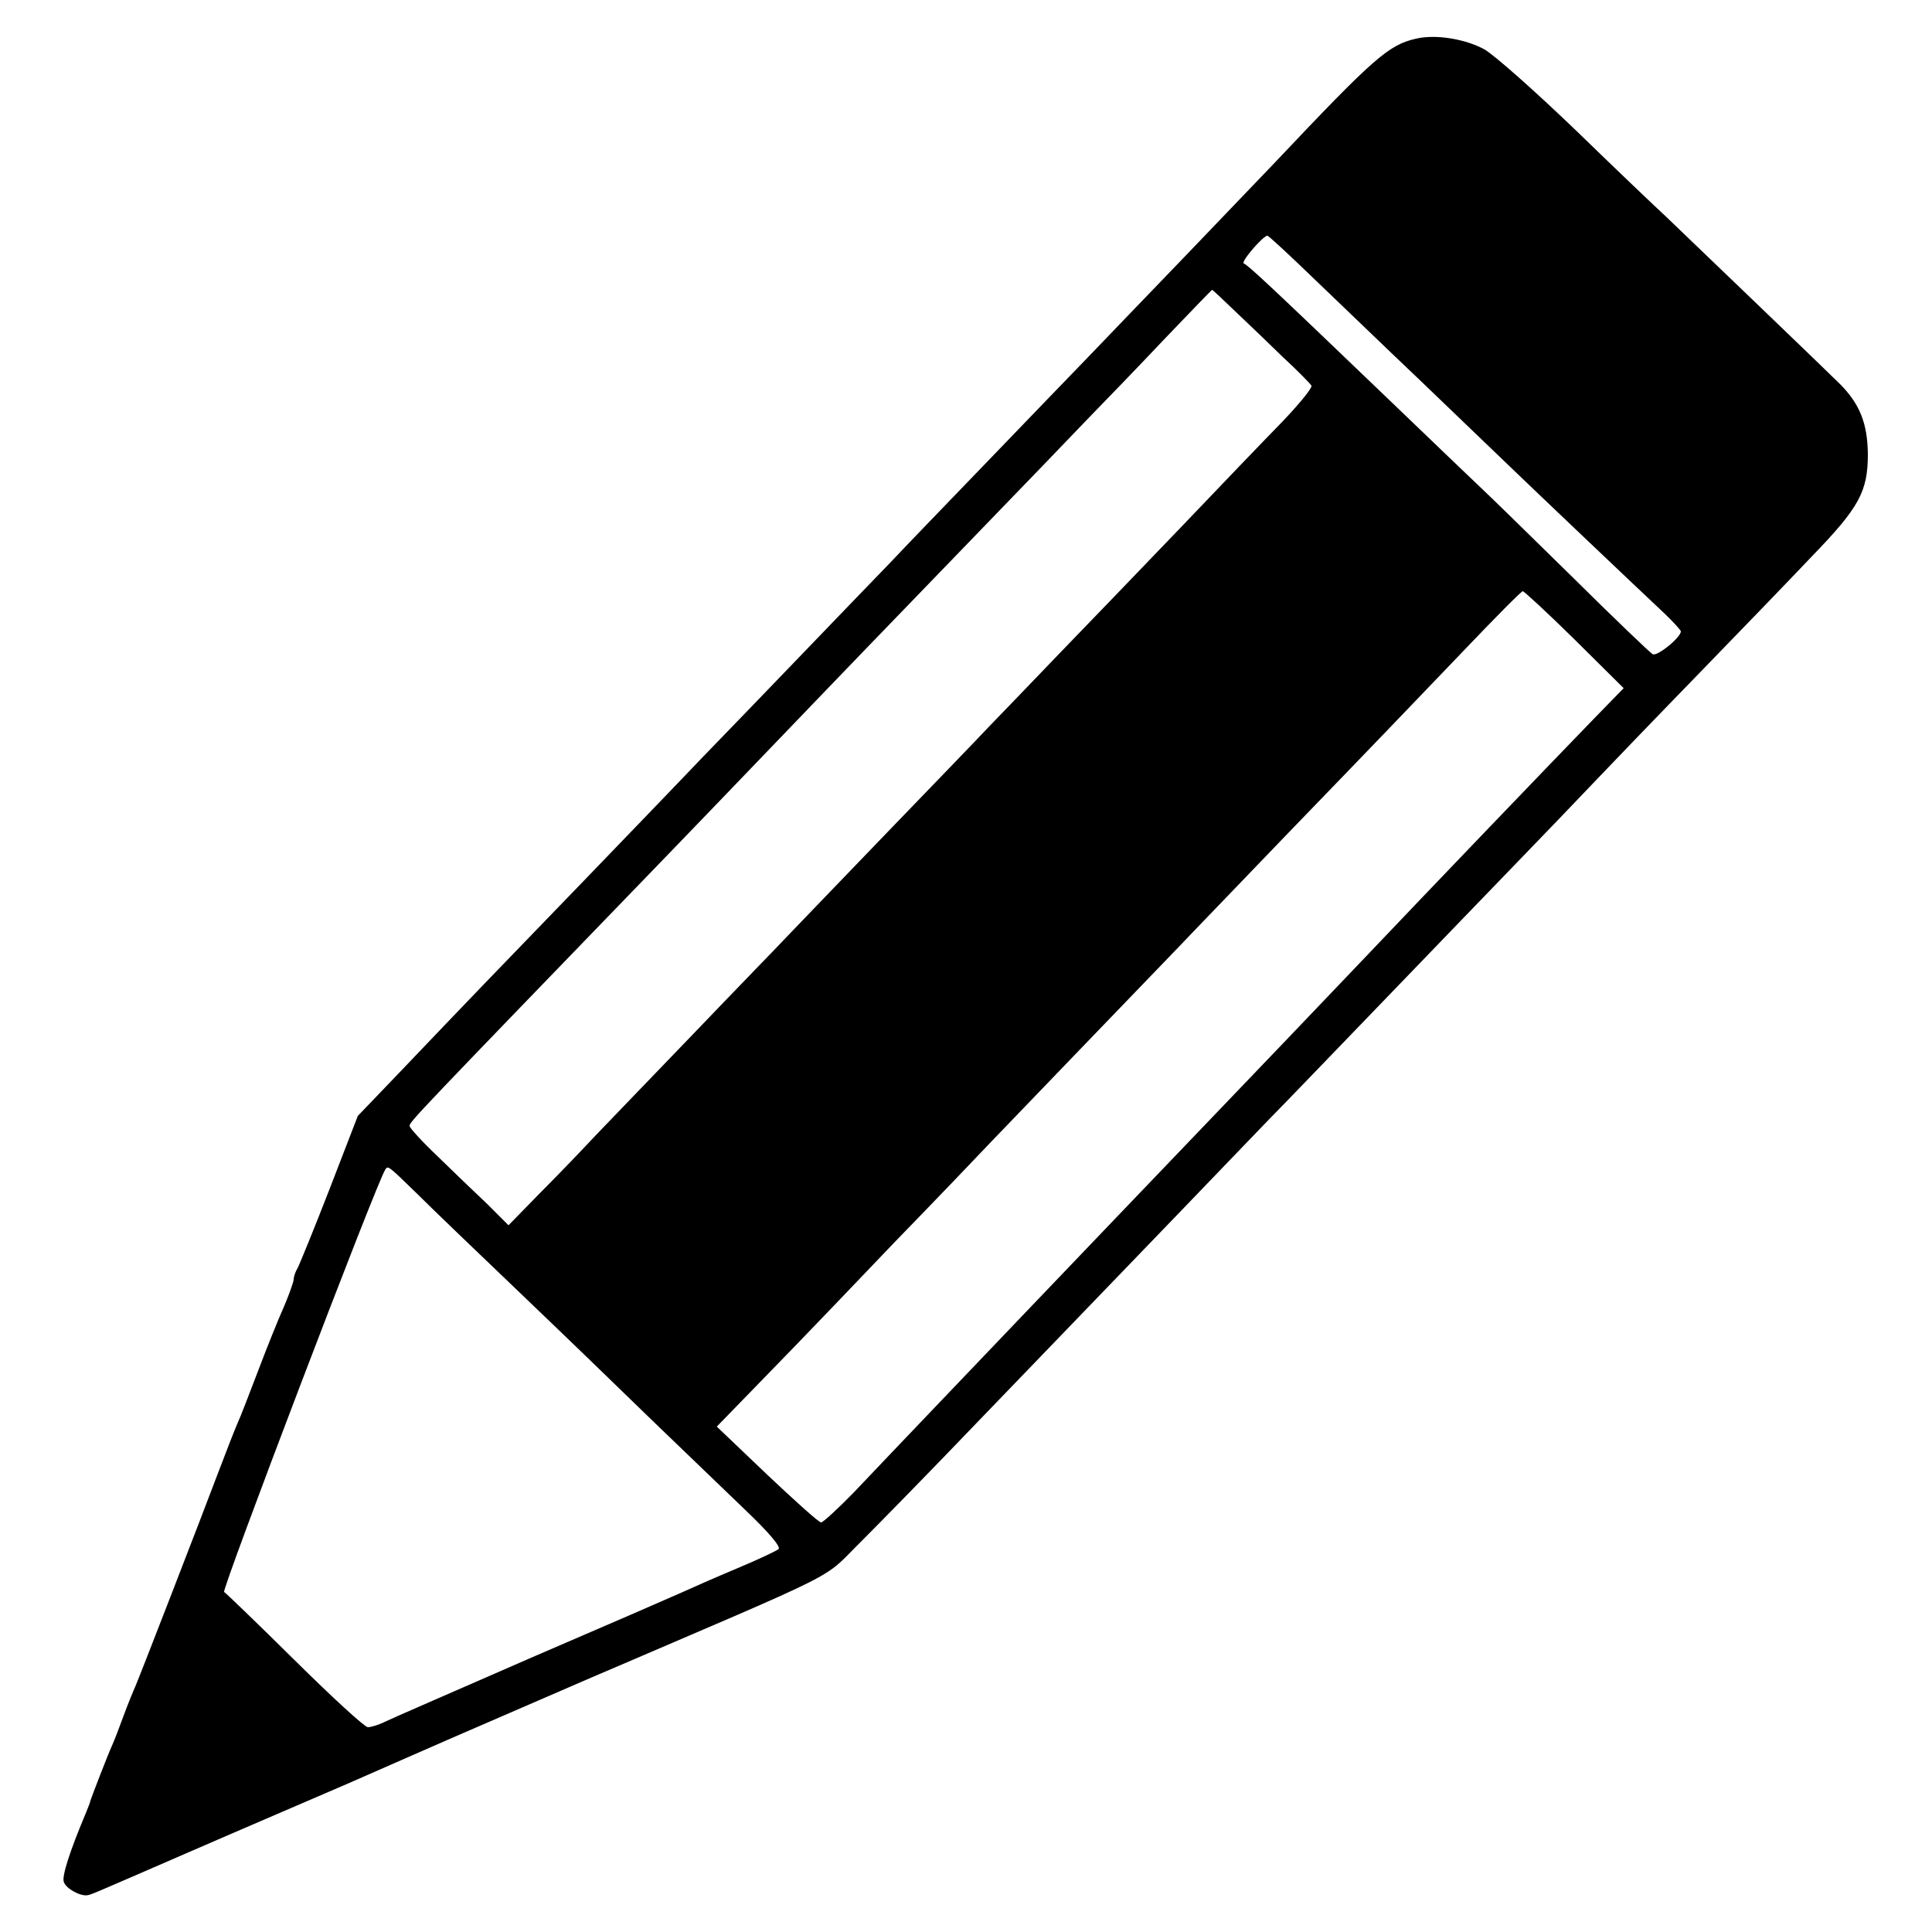 <?xml version="1.0" standalone="no"?>
<!DOCTYPE svg PUBLIC "-//W3C//DTD SVG 20010904//EN"
 "http://www.w3.org/TR/2001/REC-SVG-20010904/DTD/svg10.dtd">
<svg version="1.0" xmlns="http://www.w3.org/2000/svg"
 width="500pt" height="500pt" viewBox="0 0 500 500"
 preserveAspectRatio="xMidYMid meet">
<g transform="translate(0,500) scale(0.1,-0.1)"
fill="#000000" stroke="none">
<path d="M3665 4900 c-71 -16 -108 -48 -365 -320 -29 -30 -132 -138 -230 -240
-98 -102 -211 -219 -250 -260 -40 -41 -161 -167 -270 -280 -109 -113 -219
-227 -245 -255 -26 -27 -146 -151 -265 -275 -119 -124 -239 -247 -265 -275
-26 -27 -141 -147 -255 -265 -238 -246 -315 -326 -478 -497 l-116 -121 -73
-189 c-40 -103 -78 -196 -83 -205 -6 -10 -10 -23 -10 -29 0 -6 -11 -37 -24
-68 -14 -31 -44 -105 -67 -166 -23 -60 -47 -123 -55 -140 -7 -16 -28 -70 -47
-120 -46 -122 -206 -535 -217 -560 -5 -11 -19 -45 -30 -75 -11 -30 -24 -64
-29 -75 -12 -26 -55 -138 -57 -145 0 -3 -6 -18 -13 -35 -40 -95 -61 -160 -56
-175 5 -17 41 -37 60 -35 12 2 2 -2 260 110 110 48 297 128 415 179 118 52
235 103 260 114 25 11 187 81 360 156 687 295 602 252 710 358 52 52 187 190
300 308 113 117 232 241 265 275 33 34 152 158 265 275 113 117 234 244 270
280 36 37 157 163 270 280 113 117 260 270 327 339 67 69 154 160 195 203 40
42 161 168 270 280 108 111 242 250 297 308 123 127 145 168 145 265 -1 78
-20 128 -71 180 -32 32 -379 365 -451 434 -24 22 -129 122 -233 223 -105 101
-211 195 -237 210 -49 27 -126 40 -177 28z m-270 -616 c61 -58 188 -181 284
-272 96 -92 197 -189 226 -217 60 -58 340 -324 403 -383 23 -22 42 -43 42 -46
0 -16 -62 -66 -73 -59 -7 4 -100 93 -207 199 -107 105 -215 211 -240 234 -25
24 -133 127 -240 230 -298 286 -361 345 -371 348 -9 4 50 72 61 72 3 0 55 -48
115 -106z m-198 -90 c32 -30 88 -84 124 -119 37 -34 69 -67 73 -73 3 -5 -31
-47 -75 -93 -45 -46 -165 -171 -267 -278 -103 -107 -243 -253 -312 -324 -69
-72 -150 -156 -180 -187 -30 -32 -145 -151 -255 -265 -110 -114 -225 -234
-255 -265 -30 -32 -146 -151 -256 -266 -111 -115 -225 -234 -254 -264 -28 -30
-90 -95 -138 -143 l-86 -88 -55 55 c-31 29 -89 85 -128 123 -40 38 -73 74 -73
79 0 11 11 22 675 709 39 40 153 159 255 265 102 106 214 223 250 260 36 37
164 170 285 295 121 125 253 262 293 304 41 42 129 133 195 203 67 70 123 128
124 128 1 0 28 -25 60 -56z m878 -849 l127 -126 -75 -77 c-128 -132 -434 -451
-582 -607 -52 -55 -340 -356 -435 -455 -66 -69 -365 -381 -445 -465 -83 -87
-368 -385 -455 -477 -42 -43 -80 -78 -85 -78 -6 0 -68 56 -140 124 l-130 124
72 74 c39 40 100 103 135 139 35 36 149 155 253 264 105 108 217 225 250 260
55 57 347 361 490 509 33 35 155 161 270 281 289 299 291 302 460 478 82 86
152 157 156 157 3 0 64 -56 134 -125z m-2998 -1432 c38 -38 161 -156 273 -263
112 -107 266 -256 342 -330 77 -74 183 -176 236 -227 62 -59 93 -96 87 -102
-6 -5 -55 -28 -110 -51 -55 -23 -118 -51 -140 -61 -22 -10 -197 -86 -390 -169
-192 -84 -363 -158 -379 -166 -16 -8 -36 -14 -44 -14 -8 0 -92 77 -188 172
-96 95 -179 175 -184 178 -7 5 392 1053 417 1093 7 11 7 11 80 -60z"/>
</g>
</svg>
